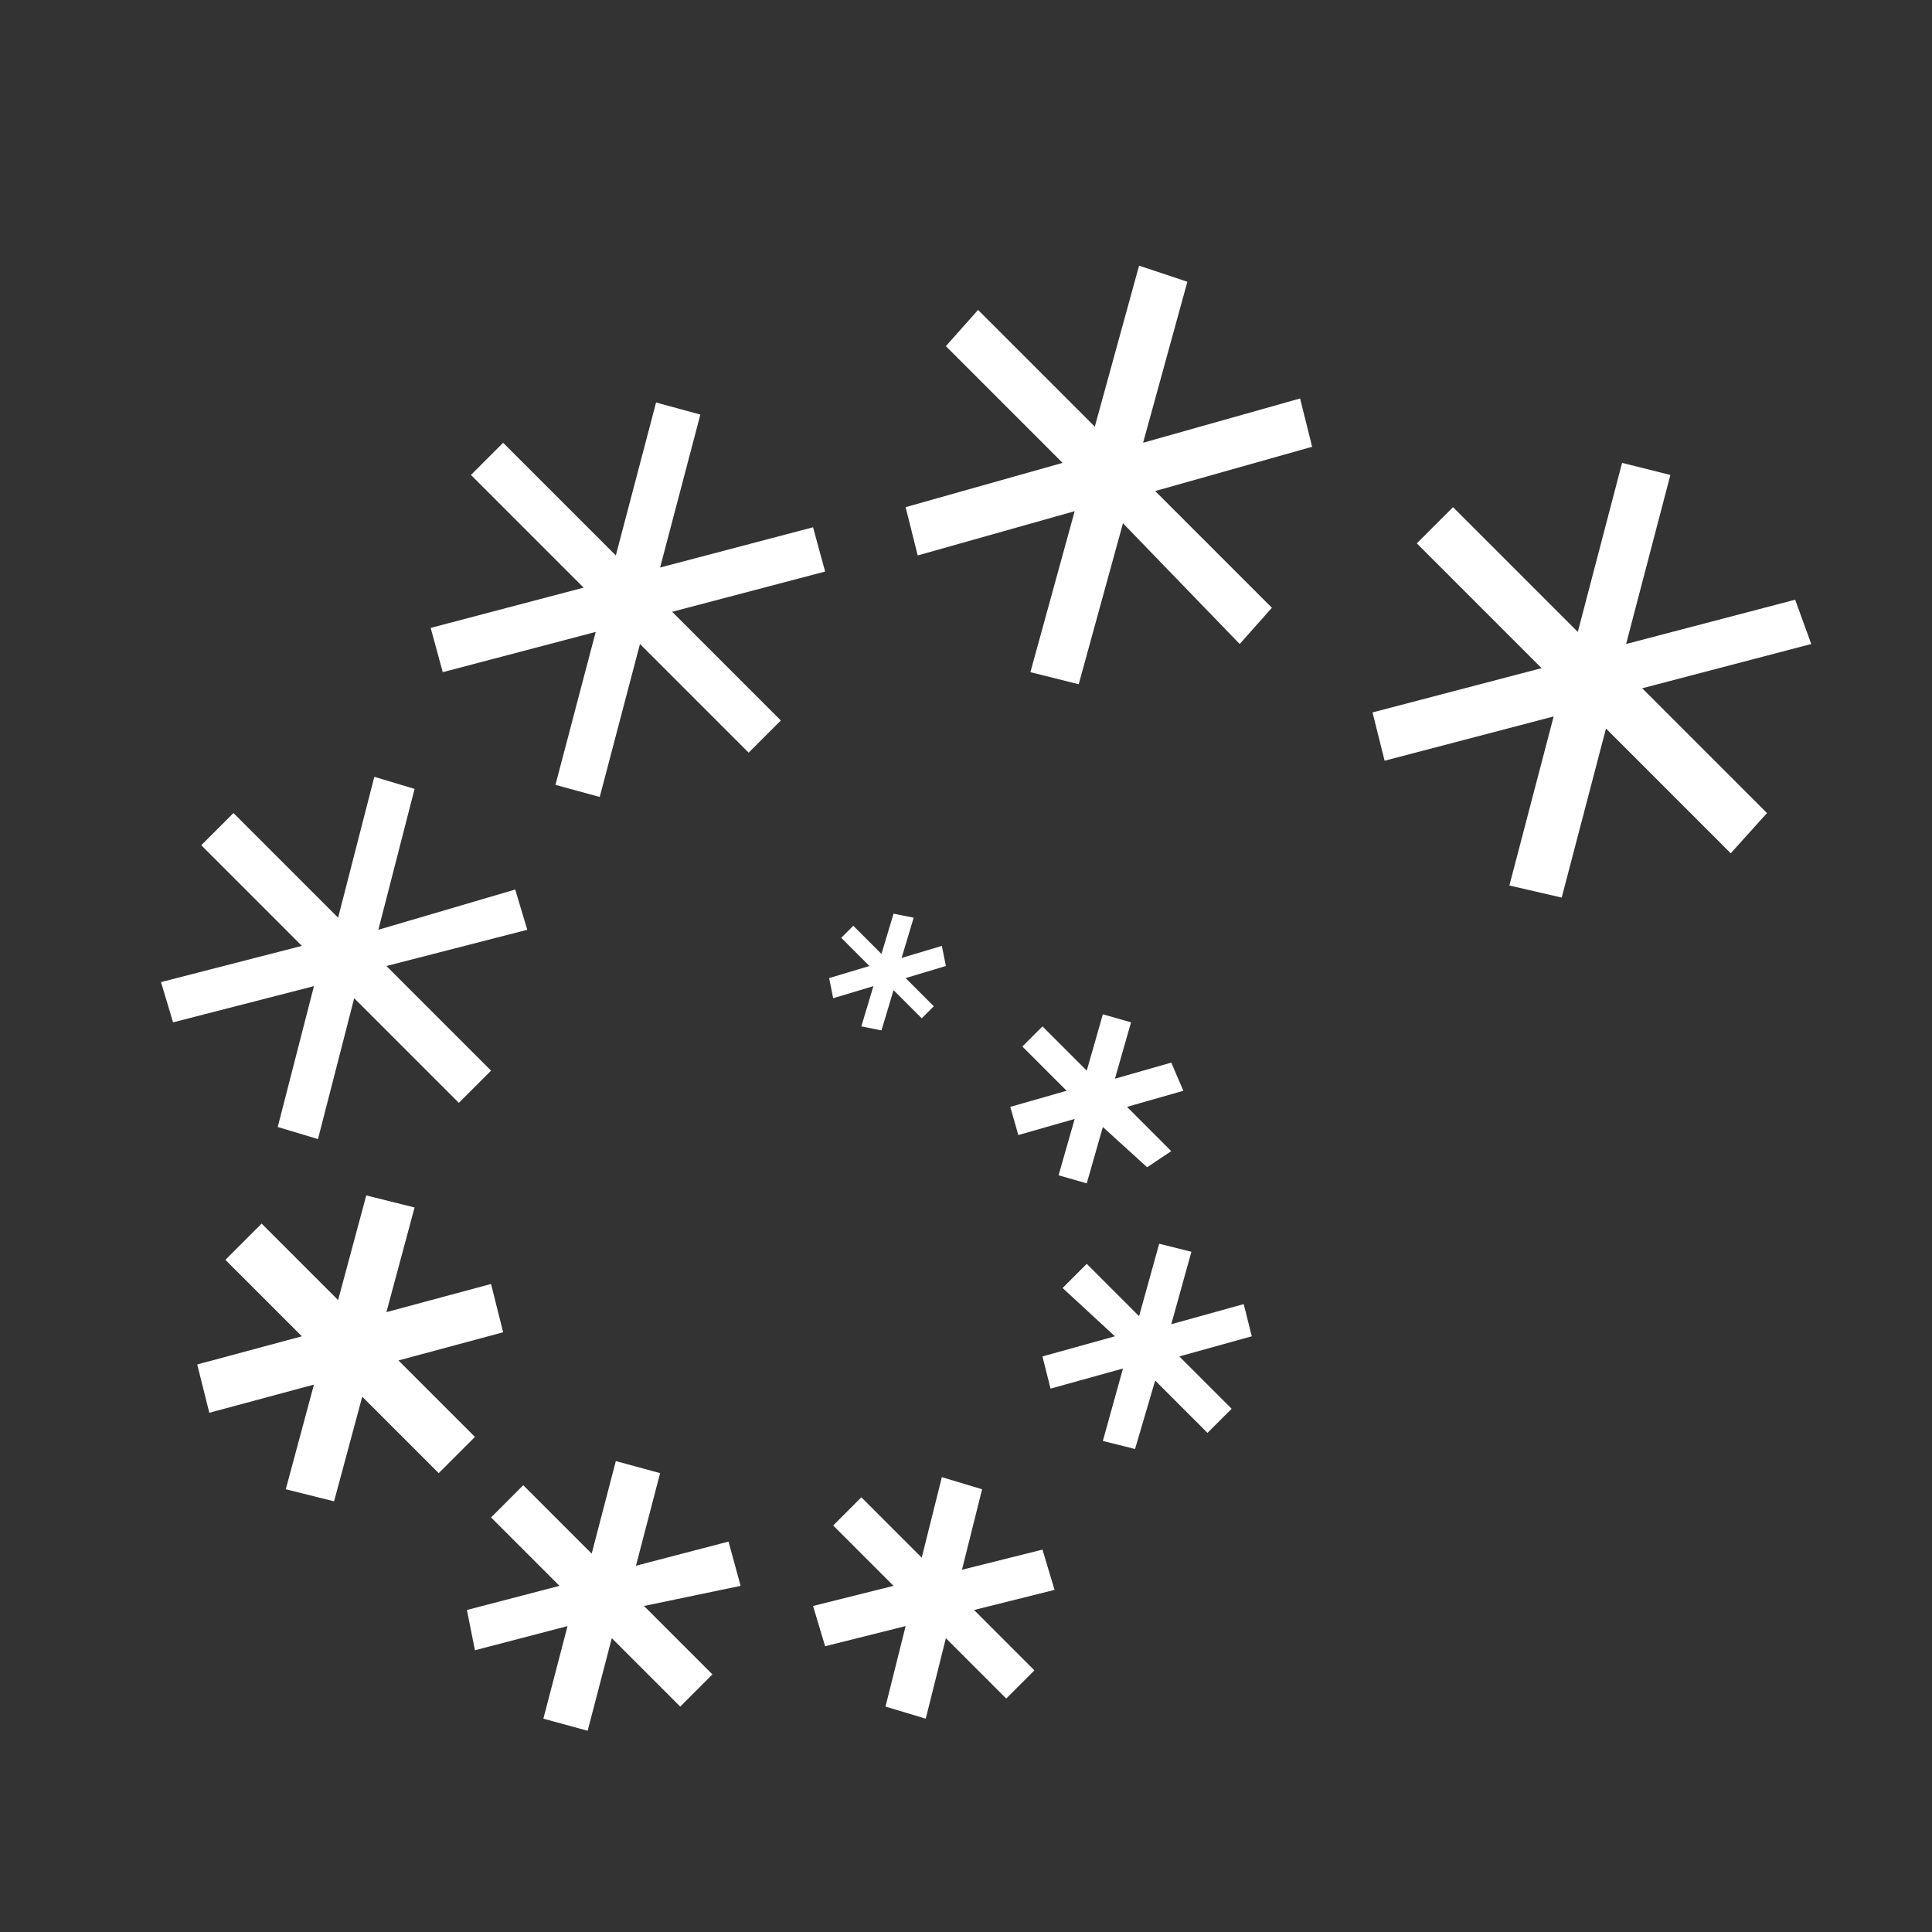 <?xml version="1.0" encoding="utf-8"?>
<!-- Generator: Adobe Illustrator 18.0.0, SVG Export Plug-In . SVG Version: 6.00 Build 0)  -->
<!DOCTYPE svg PUBLIC "-//W3C//DTD SVG 1.1//EN" "http://www.w3.org/Graphics/SVG/1.1/DTD/svg11.dtd">
<svg version="1.1" id="Layer_1" xmlns="http://www.w3.org/2000/svg" xmlns:xlink="http://www.w3.org/1999/xlink" x="0px" y="0px"
	 viewBox="0 0 48 48" enable-background="new 0 0 48 48" xml:space="preserve">
<rect x="0" y="0" width="48" height="48" fill="#333333" stroke="none"/>
<g>
	<path fill="#FFFFFF" d="M45,16l-4.2,1.1l3.1,3.1L43,21.2l-3.1-3.1l-1.1,4.2L37.5,22l1.1-4.2l-4.2,1.1l-0.3-1.2l4.2-1.1l-3.1-3.1
		l0.9-0.9l3.1,3.1l1.1-4.2l1.2,0.3l-1.1,4.2l4.2-1.1L45,16z M31.6,15.1l-0.8,0.9L27.9,13l-1.1,4l-1.2-0.3l1.1-4l-3.9,1.1l-0.3-1.2
		l3.9-1.1l-2.9-2.9l0.8-0.9l2.9,2.9l1.1-4L29.5,7l-1.1,4l3.9-1.1l0.3,1.2l-3.9,1.1L31.6,15.1z M22.4,23.8l1-0.3l0.1,0.5l-1,0.3
		l0.7,0.7l-0.3,0.3l-0.7-0.7l-0.3,1l-0.5-0.1l0.3-1l-1,0.3l-0.1-0.5l1-0.3l-0.7-0.7l0.3-0.3l0.7,0.7l0.3-1l0.5,0.1L22.4,23.8z
		 M19.4,17.9l-0.8,0.8L15.9,16l-1,3.8l-1.1-0.3l1-3.8l-3.8,1l-0.3-1.1l3.8-1l-2.8-2.8l0.8-0.8l2.8,2.8l1-3.8l1.1,0.3l-1,3.8l3.8-1
		l0.3,1.1l-3.8,1L19.4,17.9z M12.8,22.1l0.3,1l-3.5,0.9l2.6,2.6l-0.8,0.8l-2.6-2.6l-0.9,3.5l-1-0.3l0.9-3.5l-3.5,0.9l-0.3-1l3.5-0.9
		L5,21l0.8-0.8l2.6,2.6l0.9-3.5l1,0.3l-0.9,3.5L12.8,22.1z M5.6,31.3l0.9-0.9l1.9,1.9l0.7-2.6l1.2,0.3l-0.7,2.6l2.6-0.7l0.3,1.2
		l-2.6,0.7l1.9,1.9l-0.9,0.9L9,34.7l-0.7,2.6L7.1,37l0.7-2.6l-2.6,0.7l-0.3-1.2l2.6-0.7L5.6,31.3z M12.2,37.7l0.8-0.8l1.7,1.7
		l0.6-2.3l1.1,0.3l-0.6,2.3l2.3-0.6l0.3,1.1L16,39.9l1.7,1.7l-0.8,0.8l-1.7-1.7L14.6,43l-1.1-0.3l0.6-2.3L11.8,41L11.6,40l2.3-0.6
		L12.2,37.7z M20.7,37.9l0.7-0.7l1.5,1.5l0.5-2l1,0.3l-0.5,2l2-0.5l0.3,1l-2,0.5l1.5,1.5l-0.7,0.7l-1.5-1.5l-0.5,2l-1-0.3l0.5-2
		l-2,0.5l-0.3-1l2-0.5L20.7,37.9z M29.4,27.1l-1.4,0.4l1.1,1.1L28.5,29L27.4,28l-0.4,1.4l-0.7-0.2l0.4-1.4l-1.4,0.4l-0.2-0.7
		l1.4-0.4l-1.1-1.1l0.5-0.5l1.1,1.1l0.4-1.4l0.7,0.2l-0.4,1.4l1.4-0.4L29.4,27.1z M25.9,33.7l1.8-0.5L26.4,32l0.6-0.6l1.3,1.3
		l0.5-1.8l0.8,0.2l-0.5,1.8l1.8-0.5l0.2,0.8l-1.8,0.5l1.3,1.3L30,35.6l-1.3-1.3L28.2,36l-0.8-0.2l0.5-1.8l-1.8,0.5L25.9,33.7z"/>
</g>
</svg>
